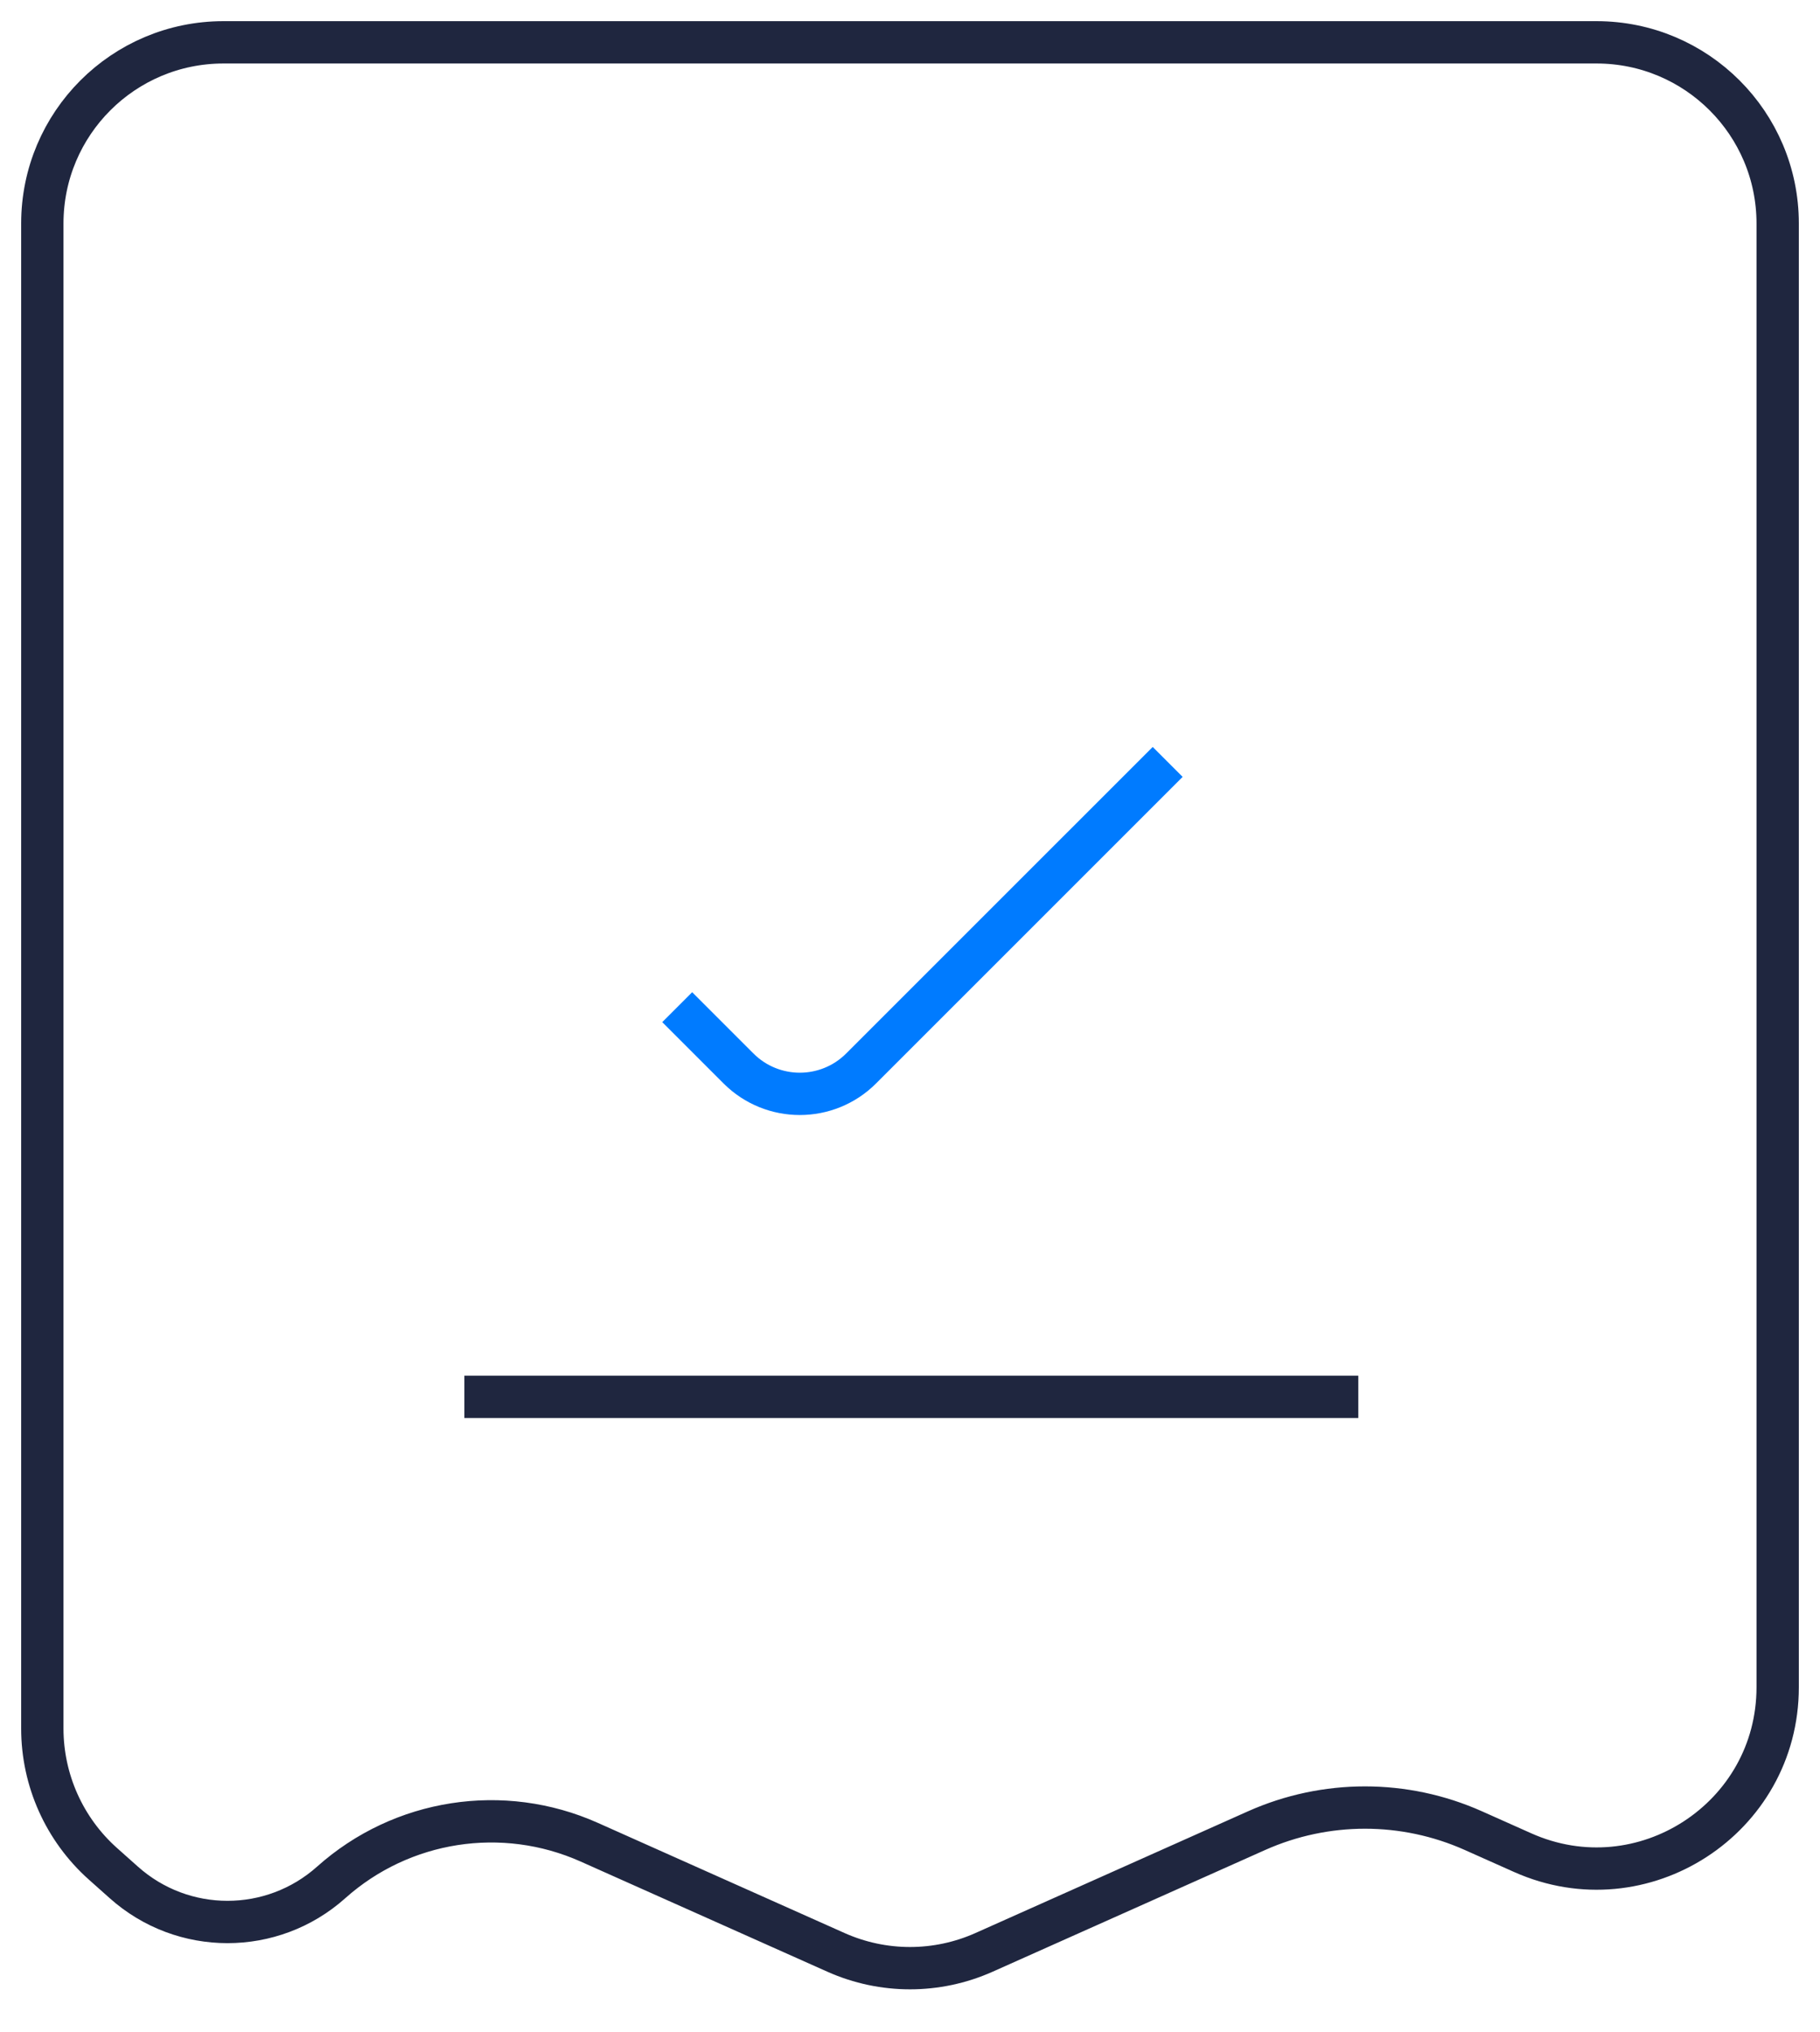 <svg width="43" height="48" viewBox="0 0 43 48" fill="none" xmlns="http://www.w3.org/2000/svg">
<path d="M5.28 1H37.72C40.084 1 42 2.916 42 5.28V39.86C42 42.96 38.806 45.032 35.975 43.768L34.81 43.248C33.181 42.521 31.319 42.521 29.689 43.248L23.245 46.126C22.134 46.621 20.866 46.621 19.755 46.126L13.923 43.522C11.881 42.61 9.493 42.981 7.825 44.471C6.429 45.718 4.321 45.718 2.925 44.471L2.429 44.029C1.52 43.217 1 42.055 1 40.836V5.28C1 2.916 2.916 1 5.28 1Z" stroke="#1F263F" strokeWidth="2" strokeLinecap="round"/>
<path d="M16 23.794L17.448 25.242C18.248 26.042 19.545 26.042 20.345 25.242L27.588 18" stroke="#007BFF" strokeWidth="4" strokeLinecap="round"/>
<path d="M10.971 33H32.092" stroke="#1F263F" strokeWidth="2" strokeLinecap="round"/>
</svg>

